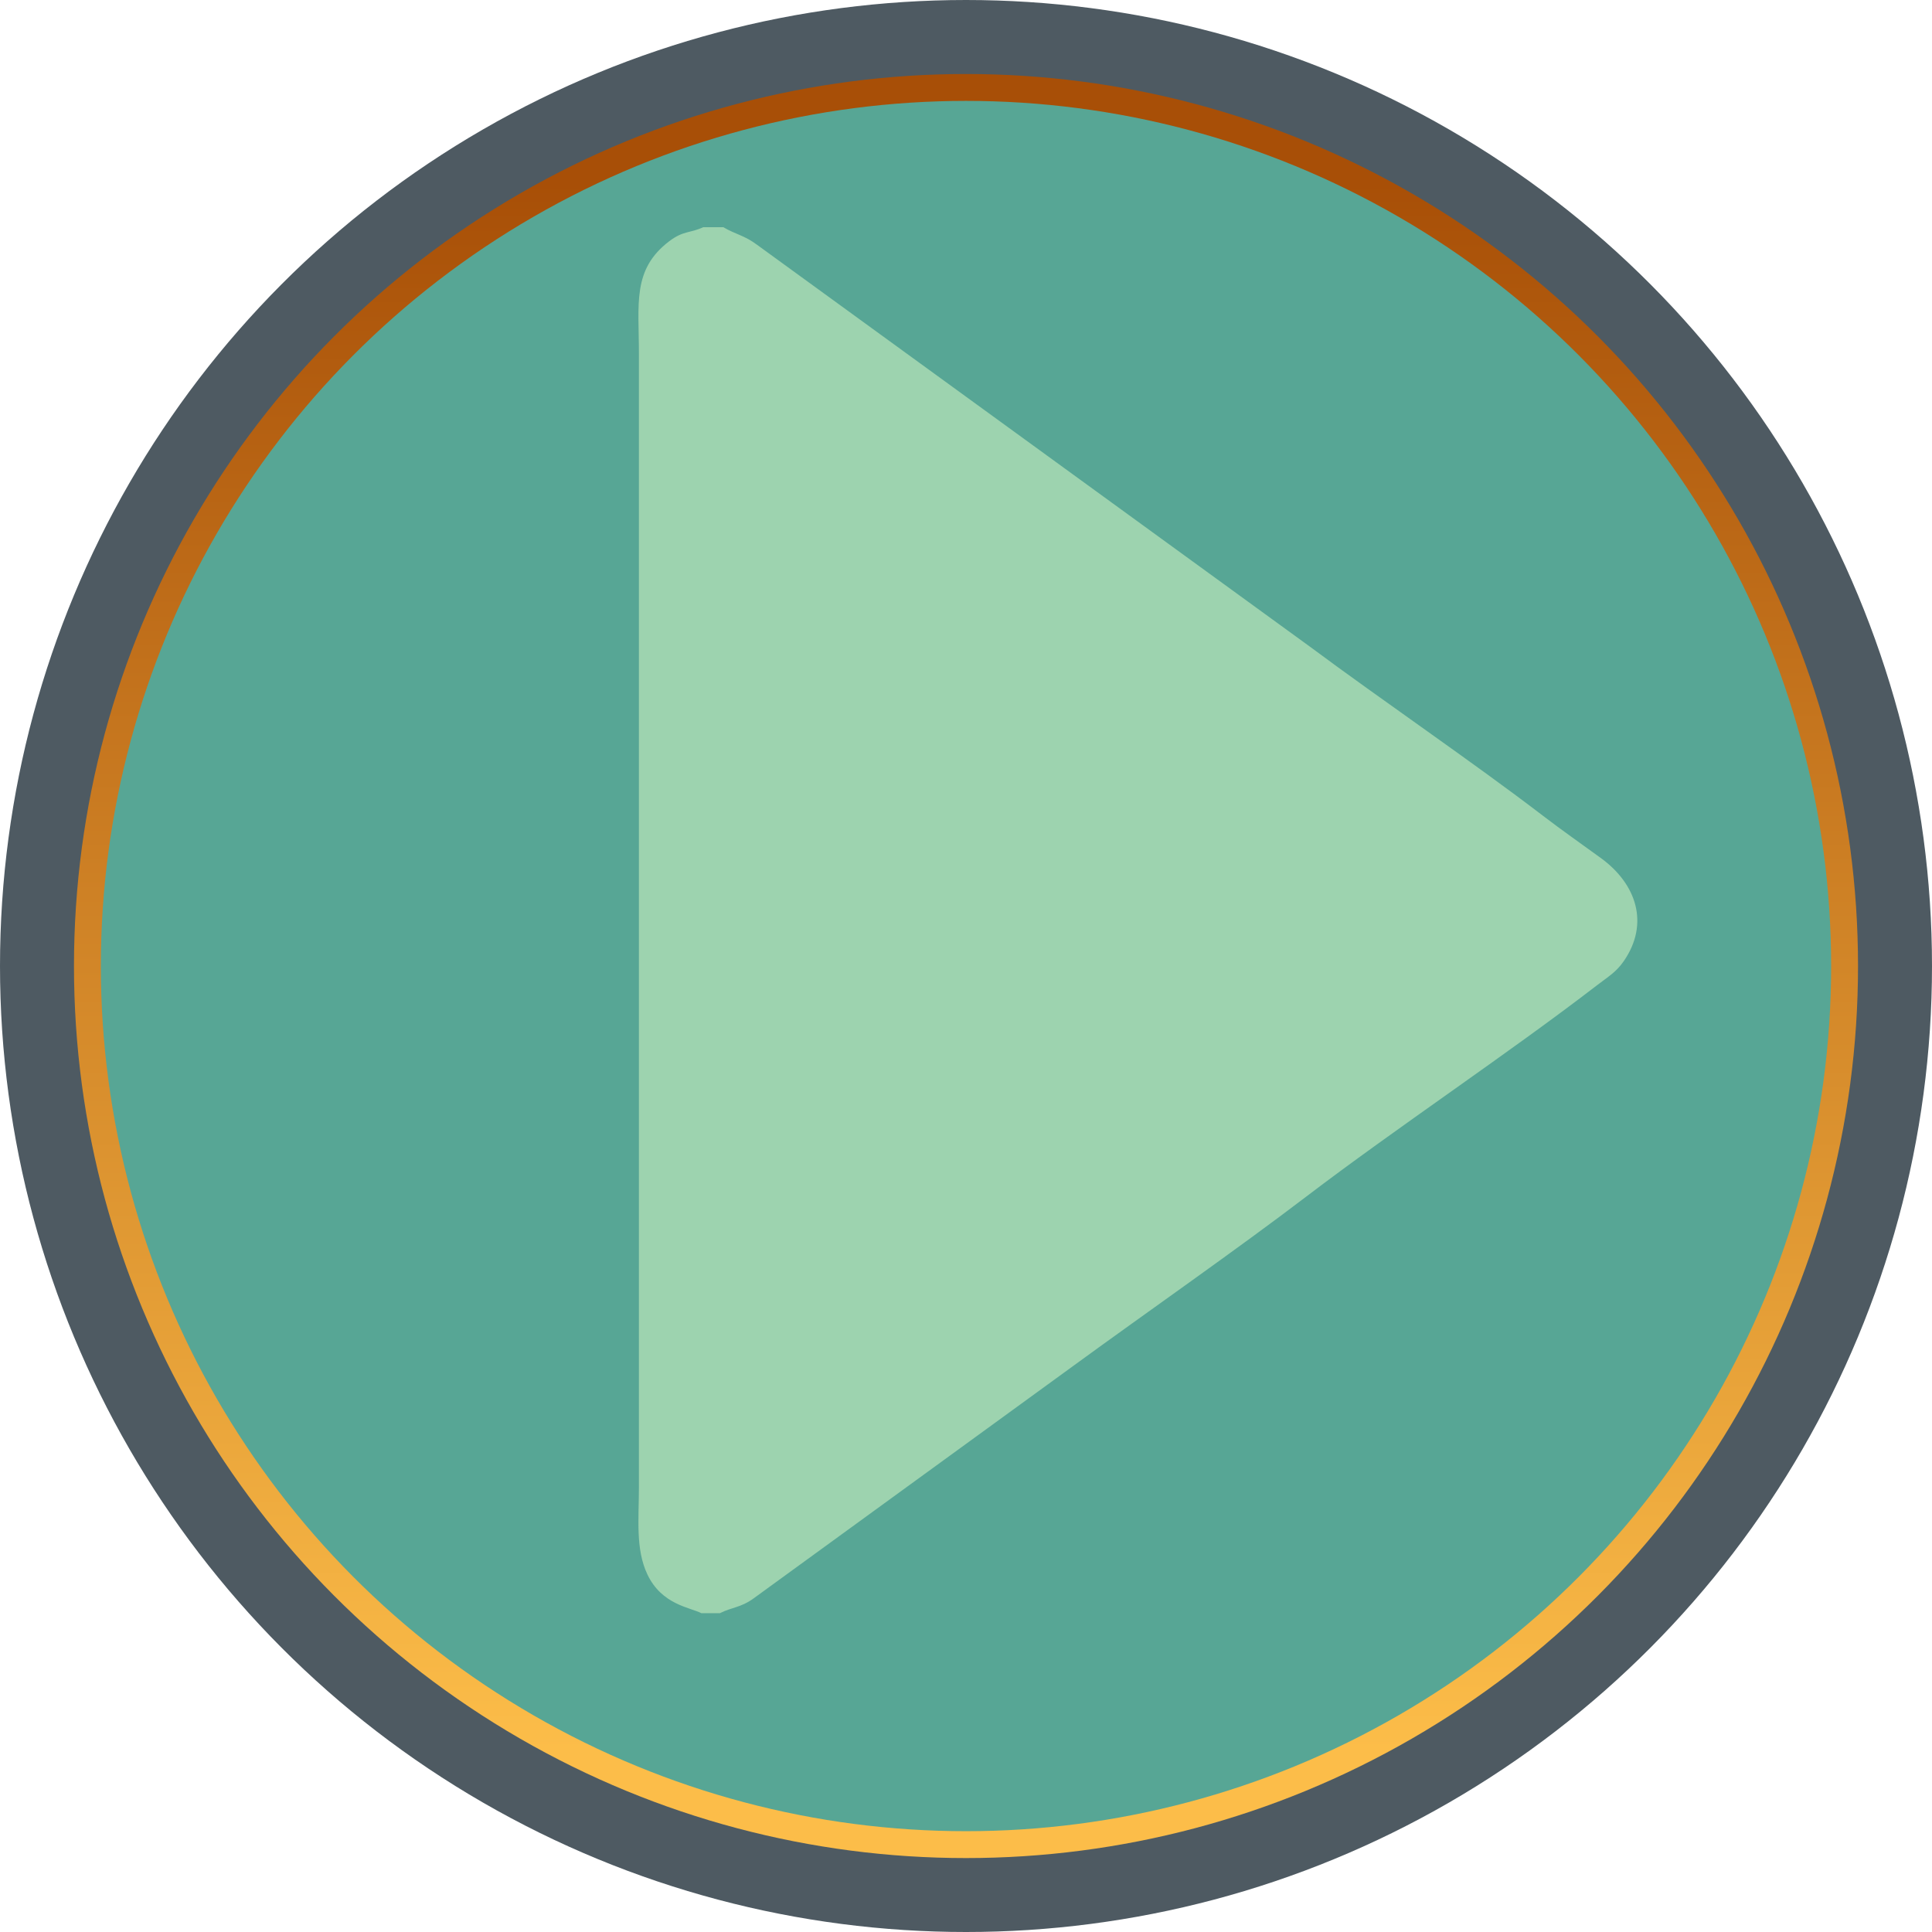 <?xml version="1.0" encoding="UTF-8"?>
<!DOCTYPE svg PUBLIC "-//W3C//DTD SVG 1.1//EN" "http://www.w3.org/Graphics/SVG/1.1/DTD/svg11.dtd">
<!-- Creator: CorelDRAW X7 -->
<svg xmlns="http://www.w3.org/2000/svg" xml:space="preserve" width="19.302mm" height="19.302mm" version="1.1" style="shape-rendering:geometricPrecision; text-rendering:geometricPrecision; image-rendering:optimizeQuality; fill-rule:evenodd; clip-rule:evenodd"
viewBox="0 0 1930160 1930170"
 xmlns:xlink="http://www.w3.org/1999/xlink">
 <defs>
  <style type="text/css">
   <![CDATA[
    .fil0 {fill:#4E5A62}
    .fil3 {fill:#9DD3AF}
    .fil2 {fill:#57A695}
    .fil1 {fill:url(#id0)}
   ]]>
  </style>
  <linearGradient id="id0" gradientUnits="userSpaceOnUse" x1="965075" y1="1.74936e+006" x2="965075" y2="180891">
   <stop offset="0" style="stop-opacity:1; stop-color:#FCBD49"/>
   <stop offset="1" style="stop-opacity:1; stop-color:#A84F07"/>
  </linearGradient>
 </defs>
 <g id="Layer_x0020_1">
  <ellipse class="fil0" cx="965079" cy="965087" rx="965083" ry="965084"/>
  <ellipse class="fil1" cx="965078" cy="965126" rx="891183" ry="891184"/>
  <circle class="fil2" cx="965078" cy="965126" r="864326"/>
  <path class="fil3" d="M700724 1611668l18460 0c12100,-6110 20830,-5460 33650,-14750l320132 -232831c71060,-51860 163130,-116071 231931,-168531 89110,-67940 202191,-143171 290651,-211281 11090,-8530 19060,-12990 26750,-24160 25551,-37060 13010,-76700 -22940,-102861 -20220,-14720 -38430,-27390 -57510,-42000 -70520,-53980 -160401,-115100 -233291,-169281l-552083 -401302c-12730,-9590 -21470,-10370 -33790,-17670l-20190 0c-13170,6140 -19690,3230 -33881,13990 -37160,28200 -30310,62491 -30310,112091l0 1132506c0,31850 -3570,62060 8510,87450 14340,30150 42541,32830 53911,38630z"/>
 </g>
</svg>
